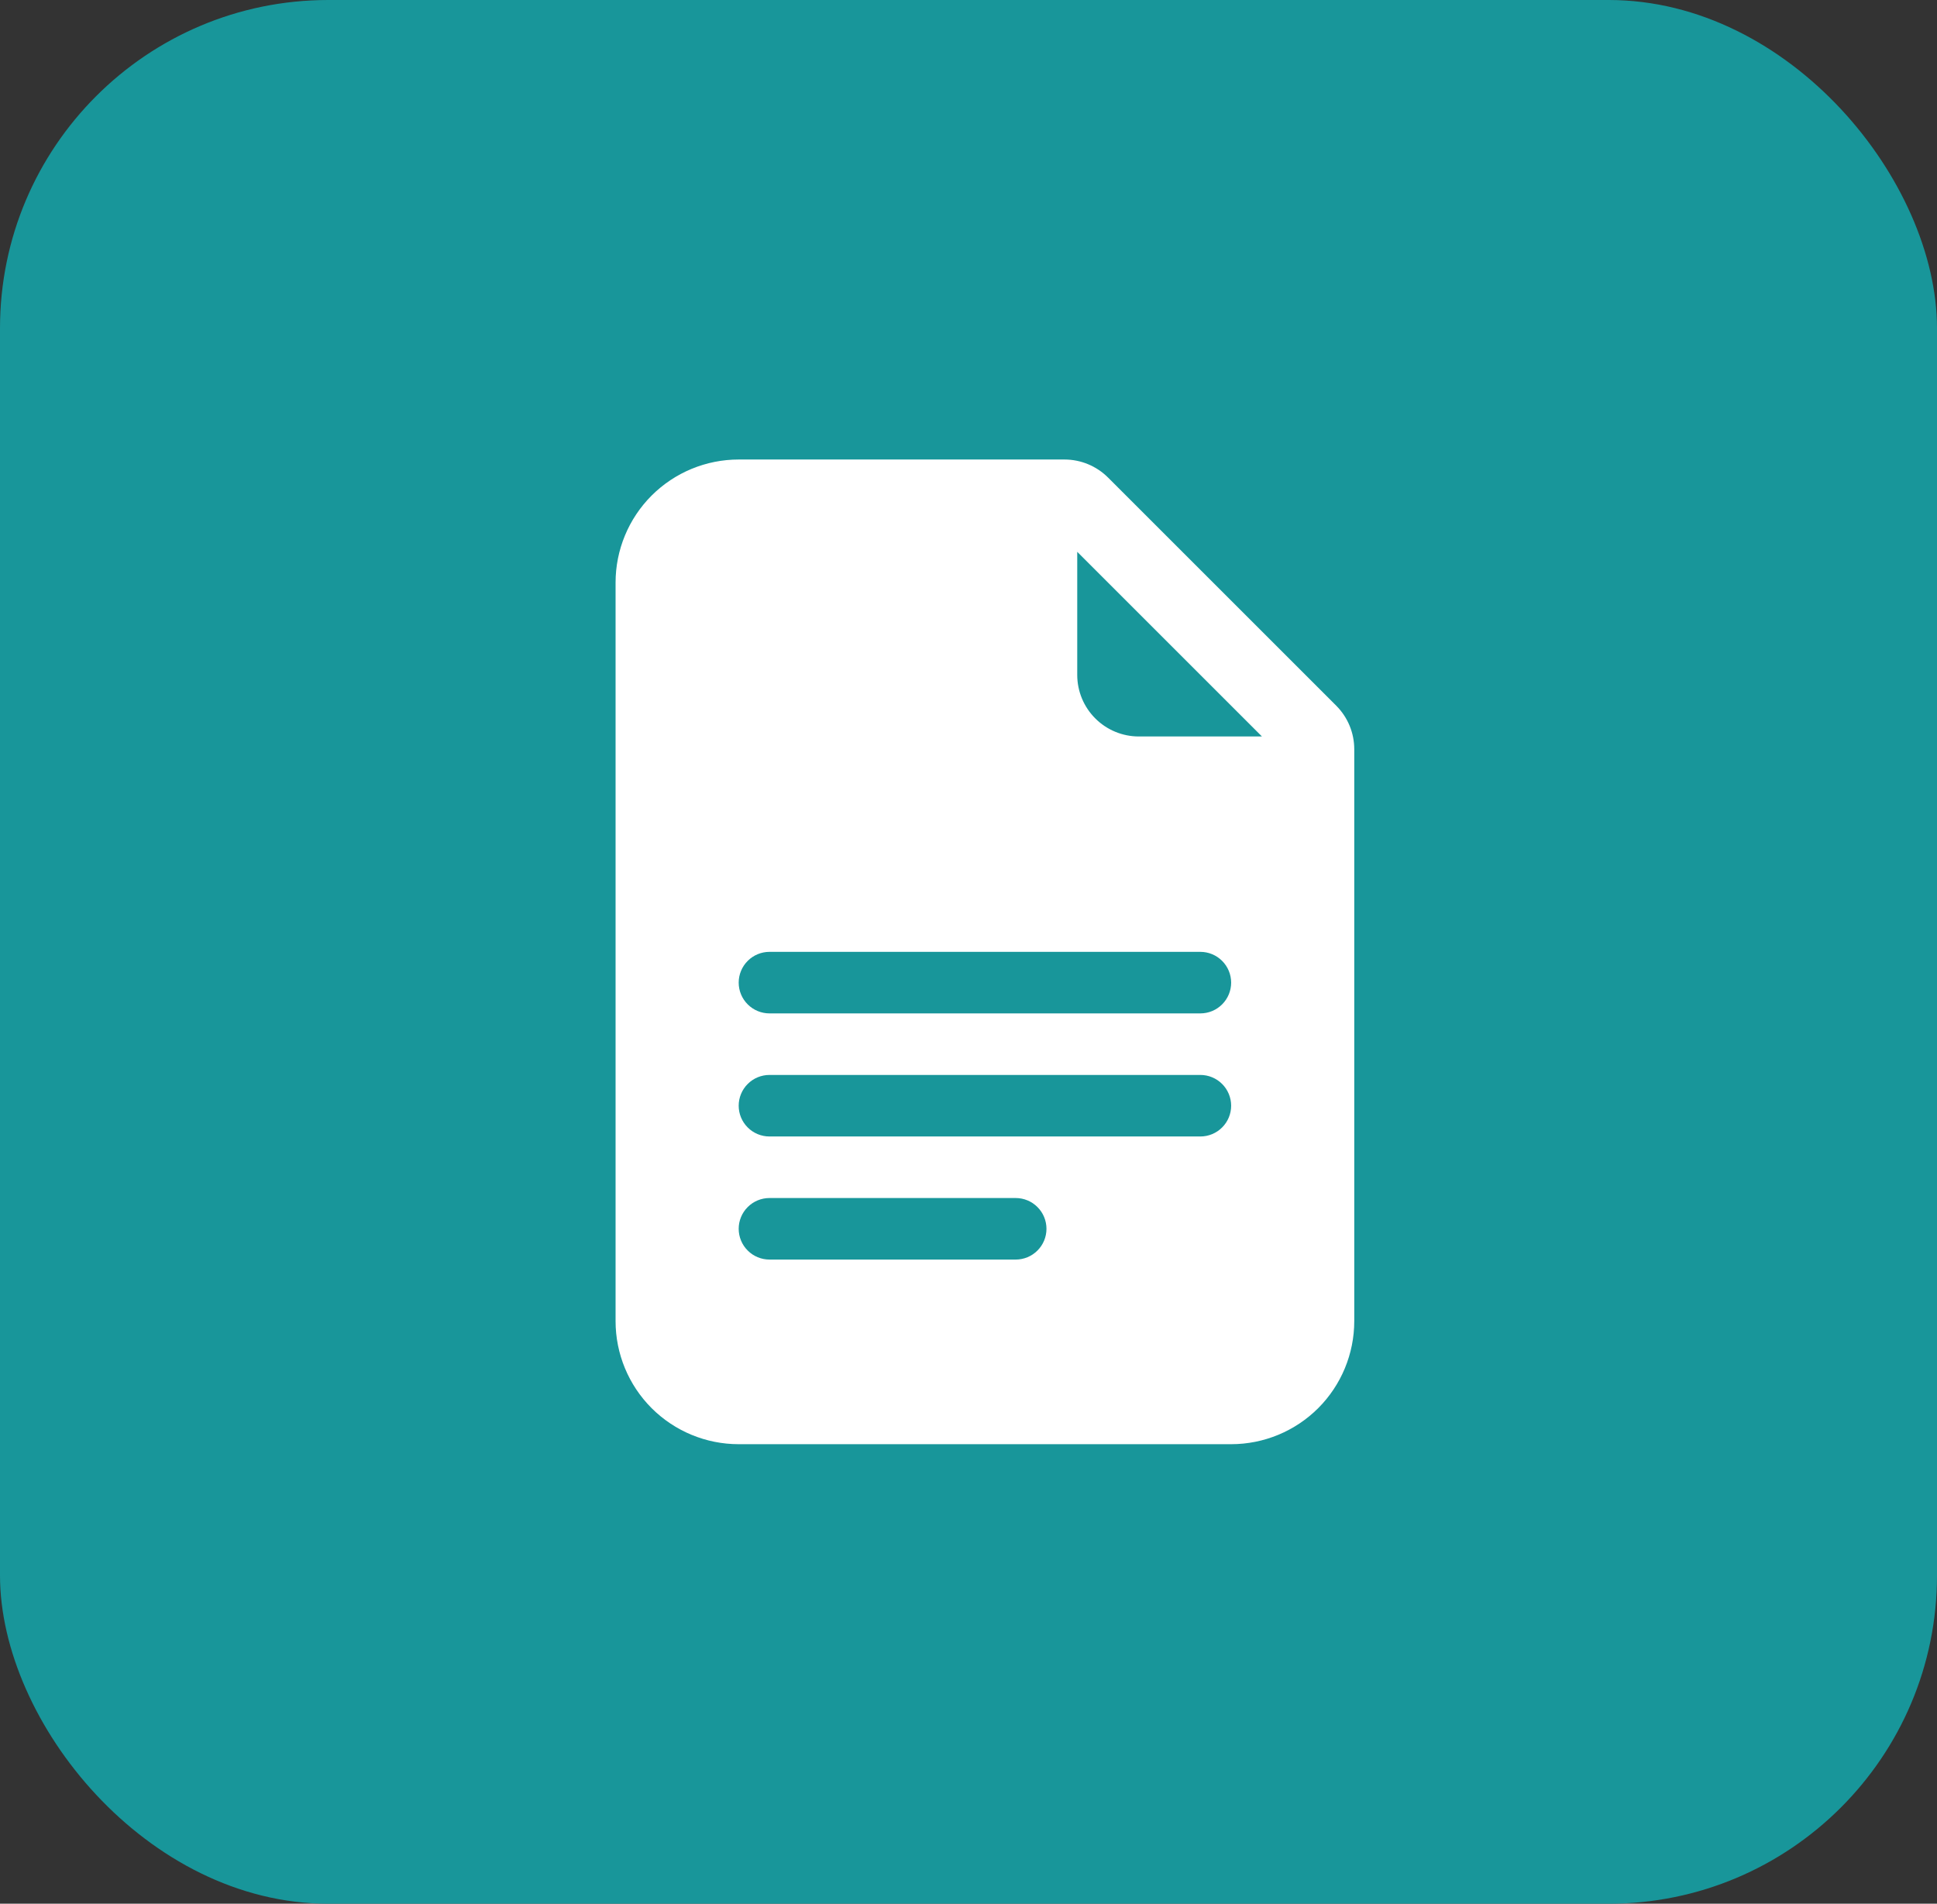 <svg width="59" height="58" viewBox="0 0 59 58" fill="none" xmlns="http://www.w3.org/2000/svg">
<rect x="0" y="0" width="59" height="58" fill="#333333" stroke="none"/>
<rect width="59" height="58" rx="10" fill="#18969A"/>
<g clip-path="url(#clip0)">
<path d="M32.424 14H22.5C21.505 14 20.552 14.395 19.848 15.098C19.145 15.802 18.75 16.755 18.75 17.75V40.25C18.75 41.245 19.145 42.198 19.848 42.902C20.552 43.605 21.505 44 22.5 44H37.5C38.495 44 39.448 43.605 40.152 42.902C40.855 42.198 41.25 41.245 41.25 40.25V22.826C41.25 22.328 41.052 21.852 40.701 21.5L33.75 14.549C33.398 14.198 32.922 14 32.424 14V14ZM32.812 20.562V16.812L38.438 22.438H34.688C34.19 22.438 33.713 22.24 33.362 21.888C33.01 21.537 32.812 21.06 32.812 20.562ZM23.438 30.875C23.189 30.875 22.95 30.776 22.775 30.6C22.599 30.425 22.5 30.186 22.5 29.938C22.5 29.689 22.599 29.45 22.775 29.275C22.95 29.099 23.189 29 23.438 29H36.562C36.811 29 37.05 29.099 37.225 29.275C37.401 29.45 37.5 29.689 37.5 29.938C37.5 30.186 37.401 30.425 37.225 30.6C37.05 30.776 36.811 30.875 36.562 30.875H23.438ZM22.5 33.688C22.5 33.439 22.599 33.2 22.775 33.025C22.95 32.849 23.189 32.75 23.438 32.75H36.562C36.811 32.75 37.05 32.849 37.225 33.025C37.401 33.2 37.5 33.439 37.5 33.688C37.5 33.936 37.401 34.175 37.225 34.35C37.05 34.526 36.811 34.625 36.562 34.625H23.438C23.189 34.625 22.95 34.526 22.775 34.35C22.599 34.175 22.5 33.936 22.5 33.688ZM23.438 38.375C23.189 38.375 22.95 38.276 22.775 38.1C22.599 37.925 22.5 37.686 22.5 37.438C22.5 37.189 22.599 36.95 22.775 36.775C22.95 36.599 23.189 36.5 23.438 36.5H30.938C31.186 36.5 31.425 36.599 31.6 36.775C31.776 36.95 31.875 37.189 31.875 37.438C31.875 37.686 31.776 37.925 31.6 38.1C31.425 38.276 31.186 38.375 30.938 38.375H23.438Z" fill="white"/>
</g>
<defs>
<clipPath id="clip0">
<rect width="30" height="30" fill="white" transform="translate(15 14)"/>
</clipPath>
</defs>
</svg>
